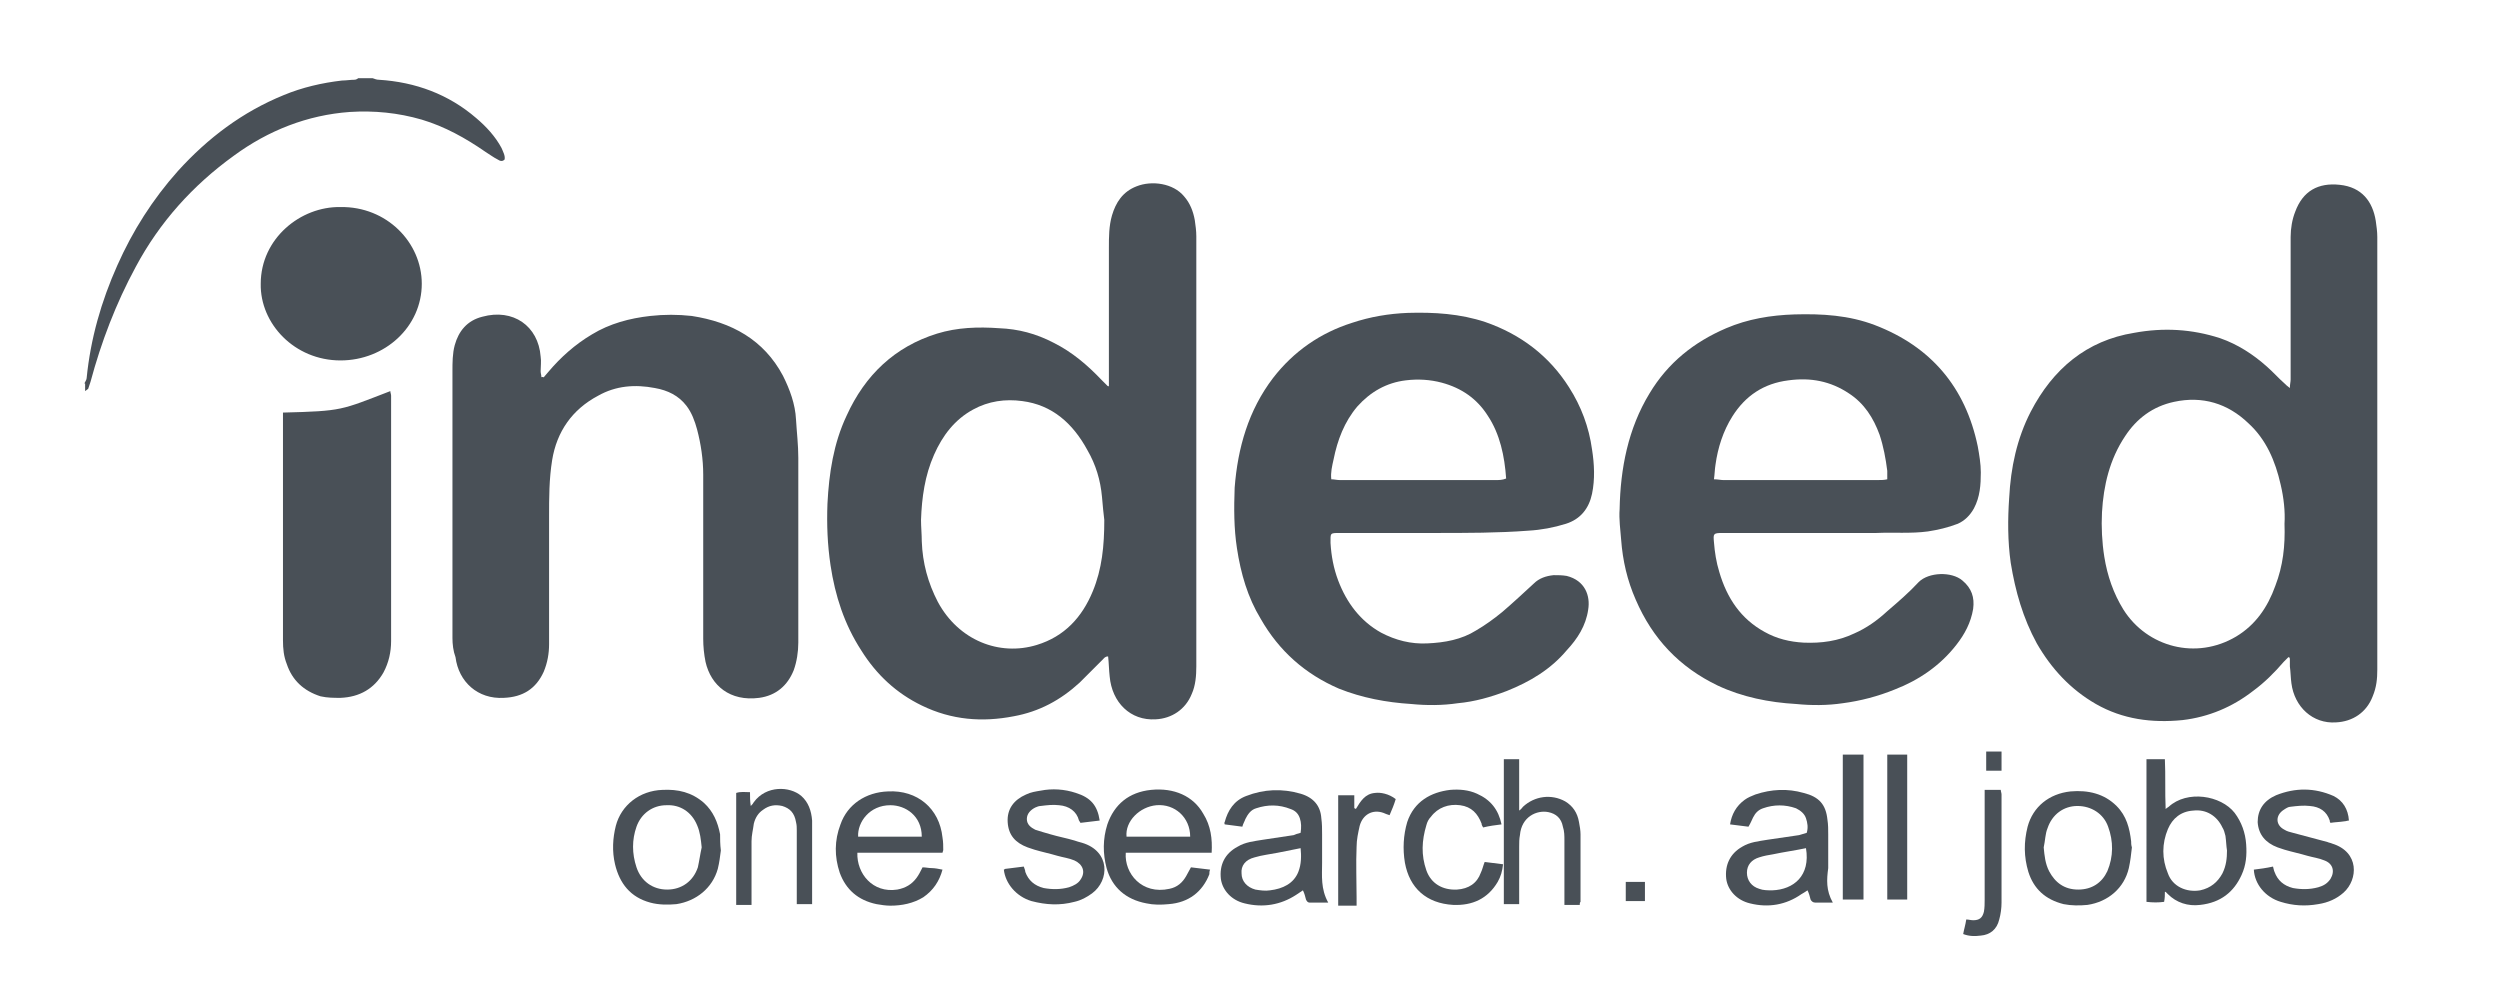 <?xml version="1.0" encoding="utf-8"?>
<!-- Generator: Adobe Illustrator 21.0.0, SVG Export Plug-In . SVG Version: 6.00 Build 0)  -->
<svg version="1.1" id="Layer_1" xmlns="http://www.w3.org/2000/svg" xmlns:xlink="http://www.w3.org/1999/xlink" x="0px" y="0px"
	 viewBox="0 0 326 131" style="enable-background:new 0 0 326 131;" xml:space="preserve">
<style type="text/css">
	.st0{fill:#495057;}
</style>
<title>Indeed</title>
<desc>Created with Sketch.</desc>
<g id="Page-1">
	<g id="indeed">
		<g id="Indeed">
			<path id="Fill-1" class="st0" d="M11,50c0.1-0.2,0.3-0.5,0.3-0.7c0.5-5.1,1.9-10,4-14.7c2-4.5,4.6-8.6,7.9-12.3
				c3.9-4.3,8.4-7.7,13.8-9.9c2.4-1,5-1.6,7.6-1.9c0.5,0,1.1-0.1,1.6-0.1c0.2,0,0.4-0.1,0.5-0.2h1.9c0.3,0.1,0.5,0.2,0.8,0.2
				c4.8,0.3,9.1,1.9,12.7,5c1.3,1.1,2.5,2.4,3.3,3.9c0.2,0.5,0.5,1,0.4,1.5c-0.3,0.3-0.6,0.2-0.9,0c-0.6-0.3-1.1-0.7-1.6-1
				c-2.6-1.8-5.3-3.3-8.3-4.2c-3.1-0.9-6.2-1.2-9.4-1C40.1,15,35,17,30.5,20.3c-5.4,3.9-9.7,8.7-12.8,14.5c-2.6,4.8-4.5,9.8-5.9,15
				c-0.1,0.3-0.2,0.6-0.3,0.9c-0.1,0.1-0.3,0.2-0.4,0.3V50z"/>
			<path id="Fill-4" class="st0" d="M297.9,68.3c0.1-1.6-0.1-3.4-0.5-5.1c-0.7-3.1-1.9-5.9-4.2-8c-2.7-2.6-6-3.6-9.7-2.8
				c-2.8,0.6-4.9,2.2-6.4,4.5c-2,3-2.8,6.4-3,9.9c-0.1,1.9,0,3.9,0.3,5.8c0.4,2.5,1.2,4.8,2.5,6.9c3.1,4.9,9.5,6.6,14.7,3.5
				c2.5-1.5,4.1-3.8,5.1-6.6C297.7,73.8,298,71.2,297.9,68.3 M298.4,85.7c-0.2,0.2-0.4,0.4-0.6,0.6c-1.2,1.4-2.5,2.7-4,3.8
				c-2.7,2.1-5.8,3.4-9.2,3.8c-4,0.4-7.8-0.1-11.3-2.1c-3.3-1.9-5.8-4.6-7.7-7.9c-1.8-3.3-2.8-6.8-3.4-10.5
				c-0.4-2.8-0.4-5.7-0.2-8.5c0.2-3.9,1-7.7,2.8-11.2c2.9-5.6,7.3-9.3,13.5-10.3c3.8-0.7,7.5-0.5,11.2,0.7c2.3,0.8,4.3,2.1,6.1,3.7
				c0.8,0.7,1.5,1.5,2.3,2.2c0.2,0.2,0.3,0.3,0.7,0.6c0-0.5,0.1-0.8,0.1-1.1c0-3.7,0-7.3,0-11c0-2.5,0-5.1,0-7.6
				c0-1.1,0.2-2.3,0.6-3.3c1-2.7,3-3.8,5.8-3.5c2.9,0.3,4.3,2.2,4.7,4.7c0.1,0.7,0.2,1.4,0.2,2.1c0,18.8,0,37.6,0,56.4
				c0,1.2-0.1,2.3-0.6,3.5c-0.8,2.1-2.6,3.3-4.8,3.4c-3,0.2-5.4-2-5.8-5.1c-0.1-0.7-0.1-1.5-0.2-2.2c0-0.3,0-0.6,0-0.9
				C298.6,85.7,298.5,85.7,298.4,85.7"/>
			<path id="Fill-6" class="st0" d="M144,67.8c-0.1-0.7-0.2-1.9-0.3-3c-0.2-2.2-0.8-4.2-1.9-6.1c-1.9-3.5-4.6-5.9-8.5-6.4
				c-2.2-0.3-4.4,0-6.4,1.1c-2.4,1.3-4,3.4-5.1,5.9c-1.2,2.7-1.6,5.6-1.7,8.5c0,0.9,0.1,1.9,0.1,2.8c0.1,2.8,0.8,5.4,2.1,7.9
				c2.7,5,8,7.1,12.9,5.6c3.6-1.1,5.9-3.6,7.3-7C143.7,74.2,144,71.2,144,67.8 M144.6,50.3v-0.9c0-5.7,0-11.4,0-17.1
				c0-1.4,0-2.8,0.4-4.2c0.5-1.7,1.4-3.1,3.2-3.8c2-0.8,4.8-0.4,6.2,1.3c0.8,0.9,1.2,2,1.4,3.1c0.1,0.7,0.2,1.4,0.2,2.1
				c0,18.7,0,37.4,0,56.1c0,1.2-0.1,2.5-0.6,3.6c-0.8,2-2.6,3.2-4.7,3.3c-3.3,0.2-5.7-2.2-6-5.6c-0.1-0.9-0.1-1.7-0.2-2.6
				c-0.4,0-0.5,0.2-0.7,0.4c-1,1-2,2-3,3c-2.5,2.3-5.3,3.8-8.6,4.4c-4.1,0.8-8.1,0.5-12-1.4c-3.3-1.6-5.9-4-7.9-7.2
				c-2.2-3.4-3.4-7.1-4-11.1c-0.4-2.7-0.5-5.3-0.4-8c0.2-4,0.8-7.9,2.5-11.5c2.4-5.3,6.3-9,11.8-10.7c2.6-0.8,5.3-0.9,8.1-0.7
				c2.5,0.1,4.8,0.7,7.1,1.9c2.4,1.2,4.4,2.9,6.3,4.9c0.2,0.2,0.4,0.4,0.7,0.7C144.5,50.4,144.6,50.4,144.6,50.3"/>
			<path id="Fill-8" class="st0" d="M173.6,62.5c0.4,0,0.7,0.1,1.1,0.1c4.2,0,8.4,0,12.7,0c2.6,0,5.1,0,7.7,0c0.4,0,0.8,0,1.3-0.2
				c-0.2-2.9-0.8-5.8-2.4-8.2c-1.4-2.2-3.4-3.6-6-4.3c-1.5-0.4-3.1-0.5-4.7-0.3c-2.5,0.3-4.6,1.5-6.3,3.4c-1.7,2-2.6,4.4-3.1,6.9
				C173.7,60.8,173.5,61.6,173.6,62.5L173.6,62.5z M187.1,69.5c-4.1,0-8.3,0-12.4,0c-1.3,0-1.2,0-1.2,1.3c0.1,1.7,0.4,3.3,1,4.9
				c1.1,2.9,2.9,5.3,5.6,6.8c1.9,1,3.9,1.5,6,1.4c2.3-0.1,4.5-0.5,6.4-1.7c1.2-0.7,2.3-1.5,3.4-2.4c1.4-1.2,2.8-2.5,4.1-3.7
				c0.7-0.7,1.6-1,2.6-1.1c0.6,0,1.1,0,1.7,0.1c2.4,0.6,3.1,2.6,2.8,4.4c-0.3,2.1-1.4,3.8-2.8,5.3c-2.1,2.5-4.8,4.1-7.8,5.3
				c-2.1,0.8-4.2,1.4-6.4,1.6c-2,0.3-4.1,0.3-6.1,0.1c-3.2-0.2-6.4-0.8-9.4-2c-4.4-1.9-7.8-4.9-10.2-9.1c-1.7-2.8-2.6-5.9-3.1-9.2
				c-0.4-2.6-0.4-5.2-0.3-7.9c0.4-5.2,1.8-10.1,5-14.3c2.7-3.5,6.2-5.9,10.3-7.2c2.4-0.8,4.8-1.2,7.3-1.3c3.4-0.1,6.8,0.1,10.1,1.2
				c4.6,1.6,8.3,4.4,10.9,8.5c1.6,2.5,2.6,5.2,3,8.1c0.3,1.9,0.4,3.9,0,5.8c-0.4,1.9-1.5,3.3-3.4,3.9c-1.6,0.5-3.2,0.8-4.9,0.9
				C195.4,69.5,191.2,69.5,187.1,69.5L187.1,69.5z"/>
			<path id="Fill-10" class="st0" d="M246.1,62.5c0-0.4,0-0.8,0-1.1c-0.2-1.6-0.5-3.2-1-4.7c-0.8-2.2-2-4.1-4-5.4
				c-2.4-1.6-5-2.1-7.9-1.7c-3.2,0.4-5.6,2-7.3,4.7c-1.2,1.9-1.9,4.1-2.2,6.3c-0.1,0.6-0.1,1.2-0.2,1.9c0.5,0,0.9,0.1,1.2,0.1
				c6.7,0,13.5,0,20.2,0C245.3,62.6,245.7,62.6,246.1,62.5 M237.1,69.5c-4.2,0-8.3,0-12.5,0c-1.2,0-1.2,0.1-1.1,1.2
				c0.1,1.3,0.3,2.6,0.7,3.9c1,3.4,2.8,6.1,5.9,7.8c1.6,0.9,3.3,1.3,5.1,1.4c2.3,0.1,4.5-0.2,6.6-1.2c1.6-0.7,3-1.7,4.3-2.9
				c1.4-1.2,2.8-2.4,4.1-3.8c1.3-1.3,4.3-1.4,5.7-0.2c1.2,1,1.6,2.2,1.4,3.7c-0.3,1.8-1.1,3.3-2.2,4.7c-2.1,2.7-4.9,4.6-8,5.8
				c-2.2,0.9-4.5,1.5-6.8,1.8c-2,0.3-4.1,0.3-6.1,0.1c-3.5-0.2-7-0.9-10.2-2.4c-5-2.4-8.5-6.1-10.7-11.2c-1.1-2.5-1.7-5.1-1.9-7.8
				c-0.1-1.3-0.3-2.7-0.2-4c0.1-5.3,1.1-10.5,3.9-15.1c2.4-4,5.8-6.7,10-8.5c2.8-1.2,5.8-1.7,8.9-1.8c3.6-0.1,7.1,0.1,10.5,1.4
				c7.3,2.8,11.8,8.1,13.4,15.8c0.2,1.1,0.4,2.3,0.4,3.4c0,1.6-0.1,3.2-0.9,4.7c-0.5,0.9-1.2,1.6-2.1,2c-1.3,0.5-2.6,0.8-3.9,1
				c-2.2,0.3-4.5,0.1-6.7,0.2C241.9,69.5,239.5,69.5,237.1,69.5"/>
			<path id="Fill-12" class="st0" d="M70.9,49.2c0.2-0.2,0.4-0.5,0.6-0.7c1.6-1.9,3.5-3.6,5.7-4.9c2.3-1.4,4.9-2.1,7.6-2.4
				c1.8-0.2,3.6-0.2,5.4,0c5.2,0.8,9.4,3.1,11.9,7.8c0.9,1.8,1.6,3.7,1.7,5.7c0.1,1.7,0.3,3.3,0.3,5c0,8,0,16.1,0,24.1
				c0,1.2-0.2,2.5-0.6,3.6c-0.8,2-2.3,3.3-4.5,3.6c-3.8,0.5-6.3-1.6-7-4.7c-0.2-1-0.3-2-0.3-3c0-7.1,0-14.2,0-21.4
				c0-2-0.3-4-0.8-5.9c-0.3-1.1-0.7-2.2-1.4-3.1c-1-1.3-2.4-2-4.1-2.3c-2.6-0.5-5.1-0.3-7.4,1c-3.4,1.8-5.4,4.7-6,8.4
				c-0.4,2.5-0.4,4.9-0.4,7.4c0,5.5,0,11.1,0,16.6c0,1.2-0.2,2.4-0.7,3.6c-1,2.2-2.7,3.3-5.2,3.4c-3.4,0.2-5.9-2.1-6.3-5.3
				C59.1,84.9,59,84,59,83.2c0-11.6,0-23.2,0-34.8c0-1.1,0-2.3,0.3-3.4c0.5-1.8,1.6-3.2,3.6-3.7c4-1.1,7.3,1.2,7.6,5.2
				c0.1,0.6,0,1.3,0,1.9c0,0.3,0.1,0.5,0.1,0.8C70.7,49.1,70.8,49.2,70.9,49.2"/>
			<path id="Fill-14" class="st0" d="M50.9,51c0,0.2,0.1,0.4,0.1,0.6c0,10.7,0,21.3,0,32c0,1.4-0.3,2.8-1,4.1
				c-1.2,2.1-3.1,3.2-5.6,3.3c-0.9,0-1.7,0-2.6-0.2c-2.2-0.7-3.7-2.1-4.4-4.2c-0.4-1-0.5-2-0.5-3.1c0-9.7,0-19.4,0-29
				c0-0.2,0-0.5,0-0.7C44.7,53.6,44.4,53.5,50.9,51"/>
			<path id="Fill-16" class="st0" d="M44.4,27C50.4,26.9,55,31.6,55,37c0,5.6-4.8,10-10.6,10c-6,0-10.5-4.8-10.4-10
				C34,31.1,39.2,26.9,44.4,27"/>
			<path id="Fill-18" class="st0" d="M290.4,110.9c-0.1-0.6-0.1-1.2-0.2-1.9c-0.1-0.4-0.2-0.8-0.4-1.1c-0.7-1.5-2.1-2.4-3.8-2.2
				c-1.6,0.1-2.7,1-3.3,2.4c-0.8,1.9-0.8,3.9,0,5.8c0.6,1.7,2.4,2.5,4.2,2.2c1.4-0.3,2.3-1.1,2.9-2.2
				C290.3,112.9,290.4,111.9,290.4,110.9 M282.3,116.3c0,0.4,0,0.8-0.1,1.3c-0.7,0.1-1.5,0.1-2.3,0V99h2.4c0.1,2.1,0,4.3,0.1,6.5
				c0.2-0.2,0.3-0.2,0.4-0.3c2.4-2.2,6.8-1.5,8.6,0.8c0.9,1.2,1.4,2.6,1.5,4.1c0.1,1.4,0,2.7-0.6,4c-1,2.2-2.7,3.6-5.4,3.9
				c-1.6,0.2-3.1-0.3-4.2-1.4c-0.1-0.1-0.2-0.2-0.3-0.3C282.4,116.3,282.4,116.3,282.3,116.3"/>
			<path id="Fill-20" class="st0" d="M169.6,110.6c-1,0.2-2,0.4-3,0.6c-1,0.2-2,0.3-3,0.6c-1.2,0.3-1.8,1.1-1.7,2.1
				c0,1,0.7,1.8,1.8,2.1c0.6,0.1,1.3,0.2,1.9,0.1c1.7-0.2,3.1-0.9,3.7-2.4C169.7,112.7,169.7,111.6,169.6,110.6 M169.6,108.6
				c0.1-0.7,0.1-1.3-0.1-1.9c-0.2-0.6-0.6-1-1.2-1.2c-1.5-0.6-3-0.6-4.5-0.1c-0.7,0.2-1.1,0.8-1.4,1.4c-0.1,0.3-0.3,0.6-0.4,1
				c-0.8-0.1-1.5-0.2-2.3-0.3c0-0.1-0.1-0.2,0-0.3c0.4-1.5,1.2-2.8,2.8-3.4c2.3-0.9,4.7-1,7.1-0.3c1.7,0.5,2.6,1.6,2.7,3.2
				c0.1,0.7,0.1,1.4,0.1,2.1c0,1.2,0,2.5,0,3.7c0,1.7-0.2,3.4,0.8,5.2c-0.9,0-1.6,0-2.4,0c-0.3,0-0.4-0.2-0.5-0.4
				c-0.1-0.4-0.2-0.8-0.4-1.2c-0.3,0.2-0.6,0.4-0.9,0.6c-2,1.3-4.3,1.7-6.7,1.1c-1.7-0.4-2.9-1.7-3.1-3.2c-0.2-1.8,0.5-3.3,2.2-4.2
				c1-0.6,2.1-0.7,3.3-0.9c1.3-0.2,2.7-0.4,4-0.6C168.9,108.8,169.2,108.7,169.6,108.6"/>
			<path id="Fill-22" class="st0" d="M235.5,110.6c-1.4,0.3-2.9,0.5-4.3,0.8c-0.6,0.1-1.2,0.2-1.8,0.4c-1,0.3-1.6,1-1.6,2
				c0,1,0.6,1.8,1.6,2.1c0.5,0.2,1.1,0.2,1.7,0.2C233.9,116,236.1,114.2,235.5,110.6 M239,117.7c-0.9,0-1.6,0-2.3,0
				c-0.3,0-0.5-0.2-0.6-0.4c-0.1-0.4-0.2-0.8-0.4-1.2c-0.3,0.2-0.6,0.4-0.8,0.5c-2,1.4-4.3,1.8-6.7,1.2c-1.7-0.4-2.9-1.7-3.1-3.2
				c-0.2-1.8,0.5-3.3,2.1-4.2c1-0.6,2.1-0.7,3.3-0.9c1.4-0.2,2.7-0.4,4.1-0.6c0.3-0.1,0.7-0.2,1-0.3c0.2-0.7,0.1-1.3-0.1-1.9
				c-0.2-0.6-0.7-1-1.3-1.3c-1.4-0.5-2.9-0.5-4.3,0c-0.6,0.2-1,0.6-1.3,1.2c-0.2,0.4-0.3,0.7-0.6,1.2c-0.8-0.1-1.6-0.2-2.4-0.3
				c0.2-1.3,0.8-2.4,1.9-3.2c0.4-0.3,0.9-0.5,1.4-0.7c2.1-0.7,4.2-0.8,6.3-0.2c2,0.5,2.9,1.5,3.1,3.5c0.1,0.6,0.1,1.3,0.1,1.9
				c0,1.5,0,3,0,4.4C238.2,114.7,238.1,116.1,239,117.7"/>
			<path id="Fill-24" class="st0" d="M155.2,109.1c0-2.5-2-4.3-4.4-4.1c-2.2,0.2-4.1,2.1-3.9,4.1H155.2z M158,111.2h-11.2
				c-0.2,2.7,2.1,5.5,5.7,4.7c1-0.2,1.7-0.8,2.2-1.7c0.2-0.4,0.4-0.7,0.6-1.1c0.8,0.1,1.7,0.2,2.5,0.3c-0.1,0.2-0.1,0.4-0.1,0.6
				c-0.9,2.3-2.7,3.7-5.3,3.9c-1,0.1-2,0.1-2.9-0.1c-2.7-0.5-4.5-2.1-5.2-4.6c-0.5-1.9-0.5-3.8,0.1-5.7c0.9-2.6,2.8-4.2,5.7-4.5
				c3-0.3,5.5,0.8,6.8,3.1C157.9,107.7,158.1,109.4,158,111.2L158,111.2z"/>
			<path id="Fill-26" class="st0" d="M111.9,109.1h8.3c0-2.7-2.1-4.1-4.1-4.1C113.4,105,111.8,107.2,111.9,109.1 M122.9,111.2h-11.1
				c-0.1,2.7,2,5.3,5.2,4.8c1.1-0.2,1.9-0.7,2.5-1.5c0.3-0.4,0.5-0.8,0.8-1.4c0.4,0,0.8,0.1,1.2,0.1c0.4,0,0.9,0.1,1.4,0.2
				c-0.4,1.5-1.2,2.7-2.5,3.6c-1.3,0.8-2.8,1.1-4.3,1.1c-0.6,0-1.2-0.1-1.8-0.2c-2.4-0.5-4-1.9-4.8-4.1c-0.7-2.1-0.7-4.2,0.1-6.3
				c0.9-2.6,3.3-4.2,6.2-4.3c3.8-0.2,6.7,2.2,7.1,6c0.1,0.6,0.1,1.1,0.1,1.7C123,110.8,123,110.9,122.9,111.2"/>
			<path id="Fill-28" class="st0" d="M206,118h-2c0-0.3,0-0.5,0-0.8c0-2.5,0-5.1,0-7.6c0-0.6,0-1.2-0.2-1.8
				c-0.2-1.1-0.9-1.7-1.9-1.9c-1.5-0.3-3.5,0.6-3.7,3c-0.1,0.5-0.1,1-0.1,1.5c0,2.2,0,4.4,0,6.6v0.9h-2V99h2v6.7
				c0.3-0.2,0.4-0.4,0.5-0.5c1.5-1.4,3.7-1.7,5.5-0.7c1,0.6,1.6,1.5,1.8,2.7c0.1,0.5,0.2,1.1,0.2,1.6c0,2.9,0,5.9,0,8.8
				C206,117.7,206,117.8,206,118"/>
			<path id="Fill-30" class="st0" d="M266.5,110.5c0.1,1.1,0.2,2.1,0.7,3.1c0.8,1.5,2,2.4,3.8,2.4c1.8,0,3.1-0.9,3.8-2.4
				c0.8-1.9,0.8-3.9,0.1-5.8c-0.6-1.7-2.2-2.7-4-2.7c-1.8,0-3.3,1.1-3.9,2.9C266.7,108.7,266.7,109.6,266.5,110.5 M278,110.5
				c-0.1,0.9-0.2,1.8-0.4,2.7c-0.6,2.6-2.7,4.4-5.4,4.8c-1,0.1-2.1,0.1-3.1-0.1c-2.4-0.6-3.9-2-4.6-4.2c-0.6-2-0.6-3.9-0.1-5.9
				c0.7-2.6,2.8-4.3,5.6-4.6c2.3-0.2,4.4,0.3,6,1.9c1.3,1.3,1.7,2.9,1.9,4.6C277.9,109.9,277.9,110.2,278,110.5
				C277.9,110.5,278,110.5,278,110.5"/>
			<path id="Fill-32" class="st0" d="M91.5,110.5c-0.1-1-0.2-2-0.6-2.9c-0.7-1.7-2.2-2.7-4-2.6c-1.8,0-3.3,1.1-3.9,2.8
				c-0.6,1.7-0.6,3.5,0,5.3c0.6,1.8,2.1,2.9,4,2.9c1.9,0,3.4-1.1,4-2.9C91.2,112.2,91.3,111.4,91.5,110.5 M94,110.9
				c-0.1,0.8-0.2,1.6-0.4,2.4c-0.7,2.5-2.8,4.2-5.4,4.6c-1.1,0.1-2.3,0.1-3.4-0.2c-2.6-0.7-4-2.5-4.6-5c-0.4-1.7-0.3-3.4,0.1-5
				c0.7-2.7,3.1-4.6,6.1-4.7c2-0.1,3.8,0.3,5.4,1.7c1.2,1.1,1.8,2.5,2.1,4.1C93.9,109.4,93.9,110.1,94,110.9"/>
			<path id="Fill-34" class="st0" d="M306.3,107c-0.2,0-0.4,0.1-0.6,0.1c-0.6,0.1-1.2,0.1-1.8,0.2c-0.1-0.1-0.1-0.2-0.1-0.3
				c-0.4-1.2-1.3-1.8-2.6-1.9c-0.8-0.1-1.7,0-2.5,0.1c-0.3,0-0.6,0.2-0.9,0.4c-1.1,0.7-1.1,2,0.1,2.6c0.3,0.2,0.7,0.3,1.1,0.4
				c1.5,0.4,3,0.8,4.5,1.2c0.2,0.1,0.4,0.1,0.6,0.2c3.6,1.1,3.4,4.7,1.5,6.4c-0.9,0.8-2,1.3-3.3,1.5c-1.7,0.3-3.3,0.2-4.9-0.3
				c-2-0.6-3.4-2.3-3.5-4.2c0.8-0.1,1.6-0.2,2.5-0.4c0.1,0.3,0.1,0.5,0.2,0.7c0.4,1.1,1.2,1.8,2.4,2.1c1.1,0.2,2.2,0.2,3.3-0.1
				c0.7-0.2,1.2-0.5,1.6-1.1c0.6-1,0.3-2-0.8-2.4c-0.7-0.3-1.5-0.4-2.2-0.6c-1-0.3-2-0.5-3-0.8c-0.3-0.1-0.6-0.2-0.9-0.3
				c-1.6-0.6-2.5-1.7-2.6-3.3c0-1.6,0.8-2.8,2.4-3.5c2.5-1,5-1,7.5,0.1C305.5,104.4,306.2,105.5,306.3,107"/>
			<path id="Fill-36" class="st0" d="M133.5,113c0.1,0.3,0.2,0.5,0.2,0.7c0.4,1.1,1.2,1.8,2.4,2.1c1.1,0.2,2.2,0.2,3.3-0.1
				c0.6-0.2,1.2-0.5,1.5-1c0.7-1,0.3-2-0.8-2.5c-0.7-0.3-1.5-0.4-2.2-0.6c-1-0.3-2-0.5-3-0.8c-0.3-0.1-0.6-0.2-0.9-0.3
				c-1.6-0.6-2.5-1.6-2.6-3.3c-0.1-1.7,0.8-2.9,2.4-3.6c0.6-0.3,1.3-0.4,1.9-0.5c1.5-0.3,3.1-0.2,4.6,0.3c1.9,0.6,2.8,1.6,3.1,3.6
				c-0.8,0.1-1.6,0.2-2.5,0.3c-0.1-0.1-0.1-0.2-0.2-0.3c-0.3-1.2-1.3-1.9-2.6-2c-0.8-0.1-1.6,0-2.4,0.1c-0.2,0-0.5,0.1-0.7,0.2
				c-0.6,0.3-1.1,0.8-1.1,1.5c0,0.7,0.5,1.1,1.1,1.4c0.6,0.2,1.3,0.4,2,0.6c1,0.3,2.1,0.5,3.1,0.8c0.3,0.1,0.6,0.2,1,0.3
				c3.7,1.1,3.6,4.9,1.3,6.6c-0.7,0.5-1.4,0.9-2.3,1.1c-1.9,0.5-3.7,0.4-5.6-0.1c-2-0.6-3.4-2.3-3.6-4.1c0.1,0,0.1-0.1,0.2-0.1
				C132,113.2,132.7,113.1,133.5,113"/>
			<path id="Fill-38" class="st0" d="M98.1,118H96v-14.6c0.6-0.2,1.2-0.1,1.8-0.1c0,0.6,0,1.2,0.1,1.8c0.2-0.2,0.3-0.3,0.4-0.5
				c1.6-2.2,4.7-2.1,6.2-0.8c0.9,0.8,1.3,1.9,1.4,3.2c0,0.4,0,0.8,0,1.3c0,2.9,0,5.9,0,8.8c0,0.3,0,0.5,0,0.8h-2c0-0.3,0-0.6,0-0.9
				c0-2.9,0-5.8,0-8.7c0-0.4,0-0.7-0.1-1.1c-0.2-1.2-0.8-1.8-1.8-2.1c-0.9-0.2-1.7-0.1-2.5,0.5c-0.6,0.4-1,1-1.2,1.8
				c-0.1,0.8-0.3,1.5-0.3,2.3c0,2.4,0,4.8,0,7.2V118z"/>
			<path id="Fill-40" class="st0" d="M195.8,107.5c-0.8,0.1-1.6,0.2-2.4,0.4c-0.1-0.2-0.2-0.3-0.2-0.5c-0.5-1.3-1.3-2.2-2.8-2.4
				c-1.5-0.2-2.9,0.3-3.8,1.5c-0.3,0.3-0.5,0.7-0.6,1.1c-0.6,2-0.7,3.9,0,5.9c0.6,1.7,2.1,2.6,4,2.5c1.5-0.1,2.6-0.8,3.1-2.2
				c0.2-0.4,0.3-0.9,0.5-1.4c0.8,0.1,1.6,0.2,2.4,0.3c-0.1,0.9-0.3,1.6-0.7,2.3c-1.3,2.2-3.3,3.1-5.8,3c-3.5-0.2-5.7-2.2-6.3-5.5
				c-0.3-1.8-0.2-3.6,0.3-5.3c0.9-2.7,3.1-3.9,5.6-4.2c1.2-0.1,2.4,0,3.5,0.5C194.4,104.3,195.4,105.6,195.8,107.5"/>
			<path id="Fill-42" class="st0" d="M258.8,103h2.1c0,0.2,0.1,0.4,0.1,0.6c0,4.7,0,9.4,0,14.1c0,0.7-0.1,1.5-0.3,2.2
				c-0.3,1.3-1.2,2-2.4,2.1c-0.8,0.1-1.5,0.1-2.3-0.2c0.1-0.6,0.3-1.2,0.4-1.9c0.3,0,0.6,0.1,0.9,0.1c0.8,0,1.2-0.3,1.4-1.1
				c0.1-0.5,0.1-1.1,0.1-1.6c0-4.4,0-8.9,0-13.3V103z"/>
			<polygon id="Fill-44" class="st0" points="246.1,117.3 248.7,117.3 248.7,98.4 246.1,98.4 			"/>
			<polygon id="Fill-46" class="st0" points="240.3,117.3 243,117.3 243,98.4 240.3,98.4 			"/>
			<path id="Fill-47" class="st0" d="M176.8,118.1h-2.3v-14.4h2.1v1.7c0.1,0,0.1,0,0.2,0.1c0.6-1,1.2-2,2.5-2.1
				c0.7-0.1,1.8,0.1,2.7,0.8c-0.2,0.7-0.5,1.4-0.8,2.1c-0.3-0.1-0.6-0.2-0.8-0.3c-1.4-0.5-2.7,0.2-3.1,1.7c-0.2,0.9-0.4,1.8-0.4,2.7
				c-0.1,2.2,0,4.5,0,6.7V118.1z"/>
			<polygon id="Fill-48" class="st0" points="212,117.5 214.5,117.5 214.5,115 212,115 			"/>
			<polygon id="Fill-48-Copy" class="st0" points="259,100.5 261,100.5 261,98 259,98 			"/>
		</g>
	</g>
</g>
</svg>
